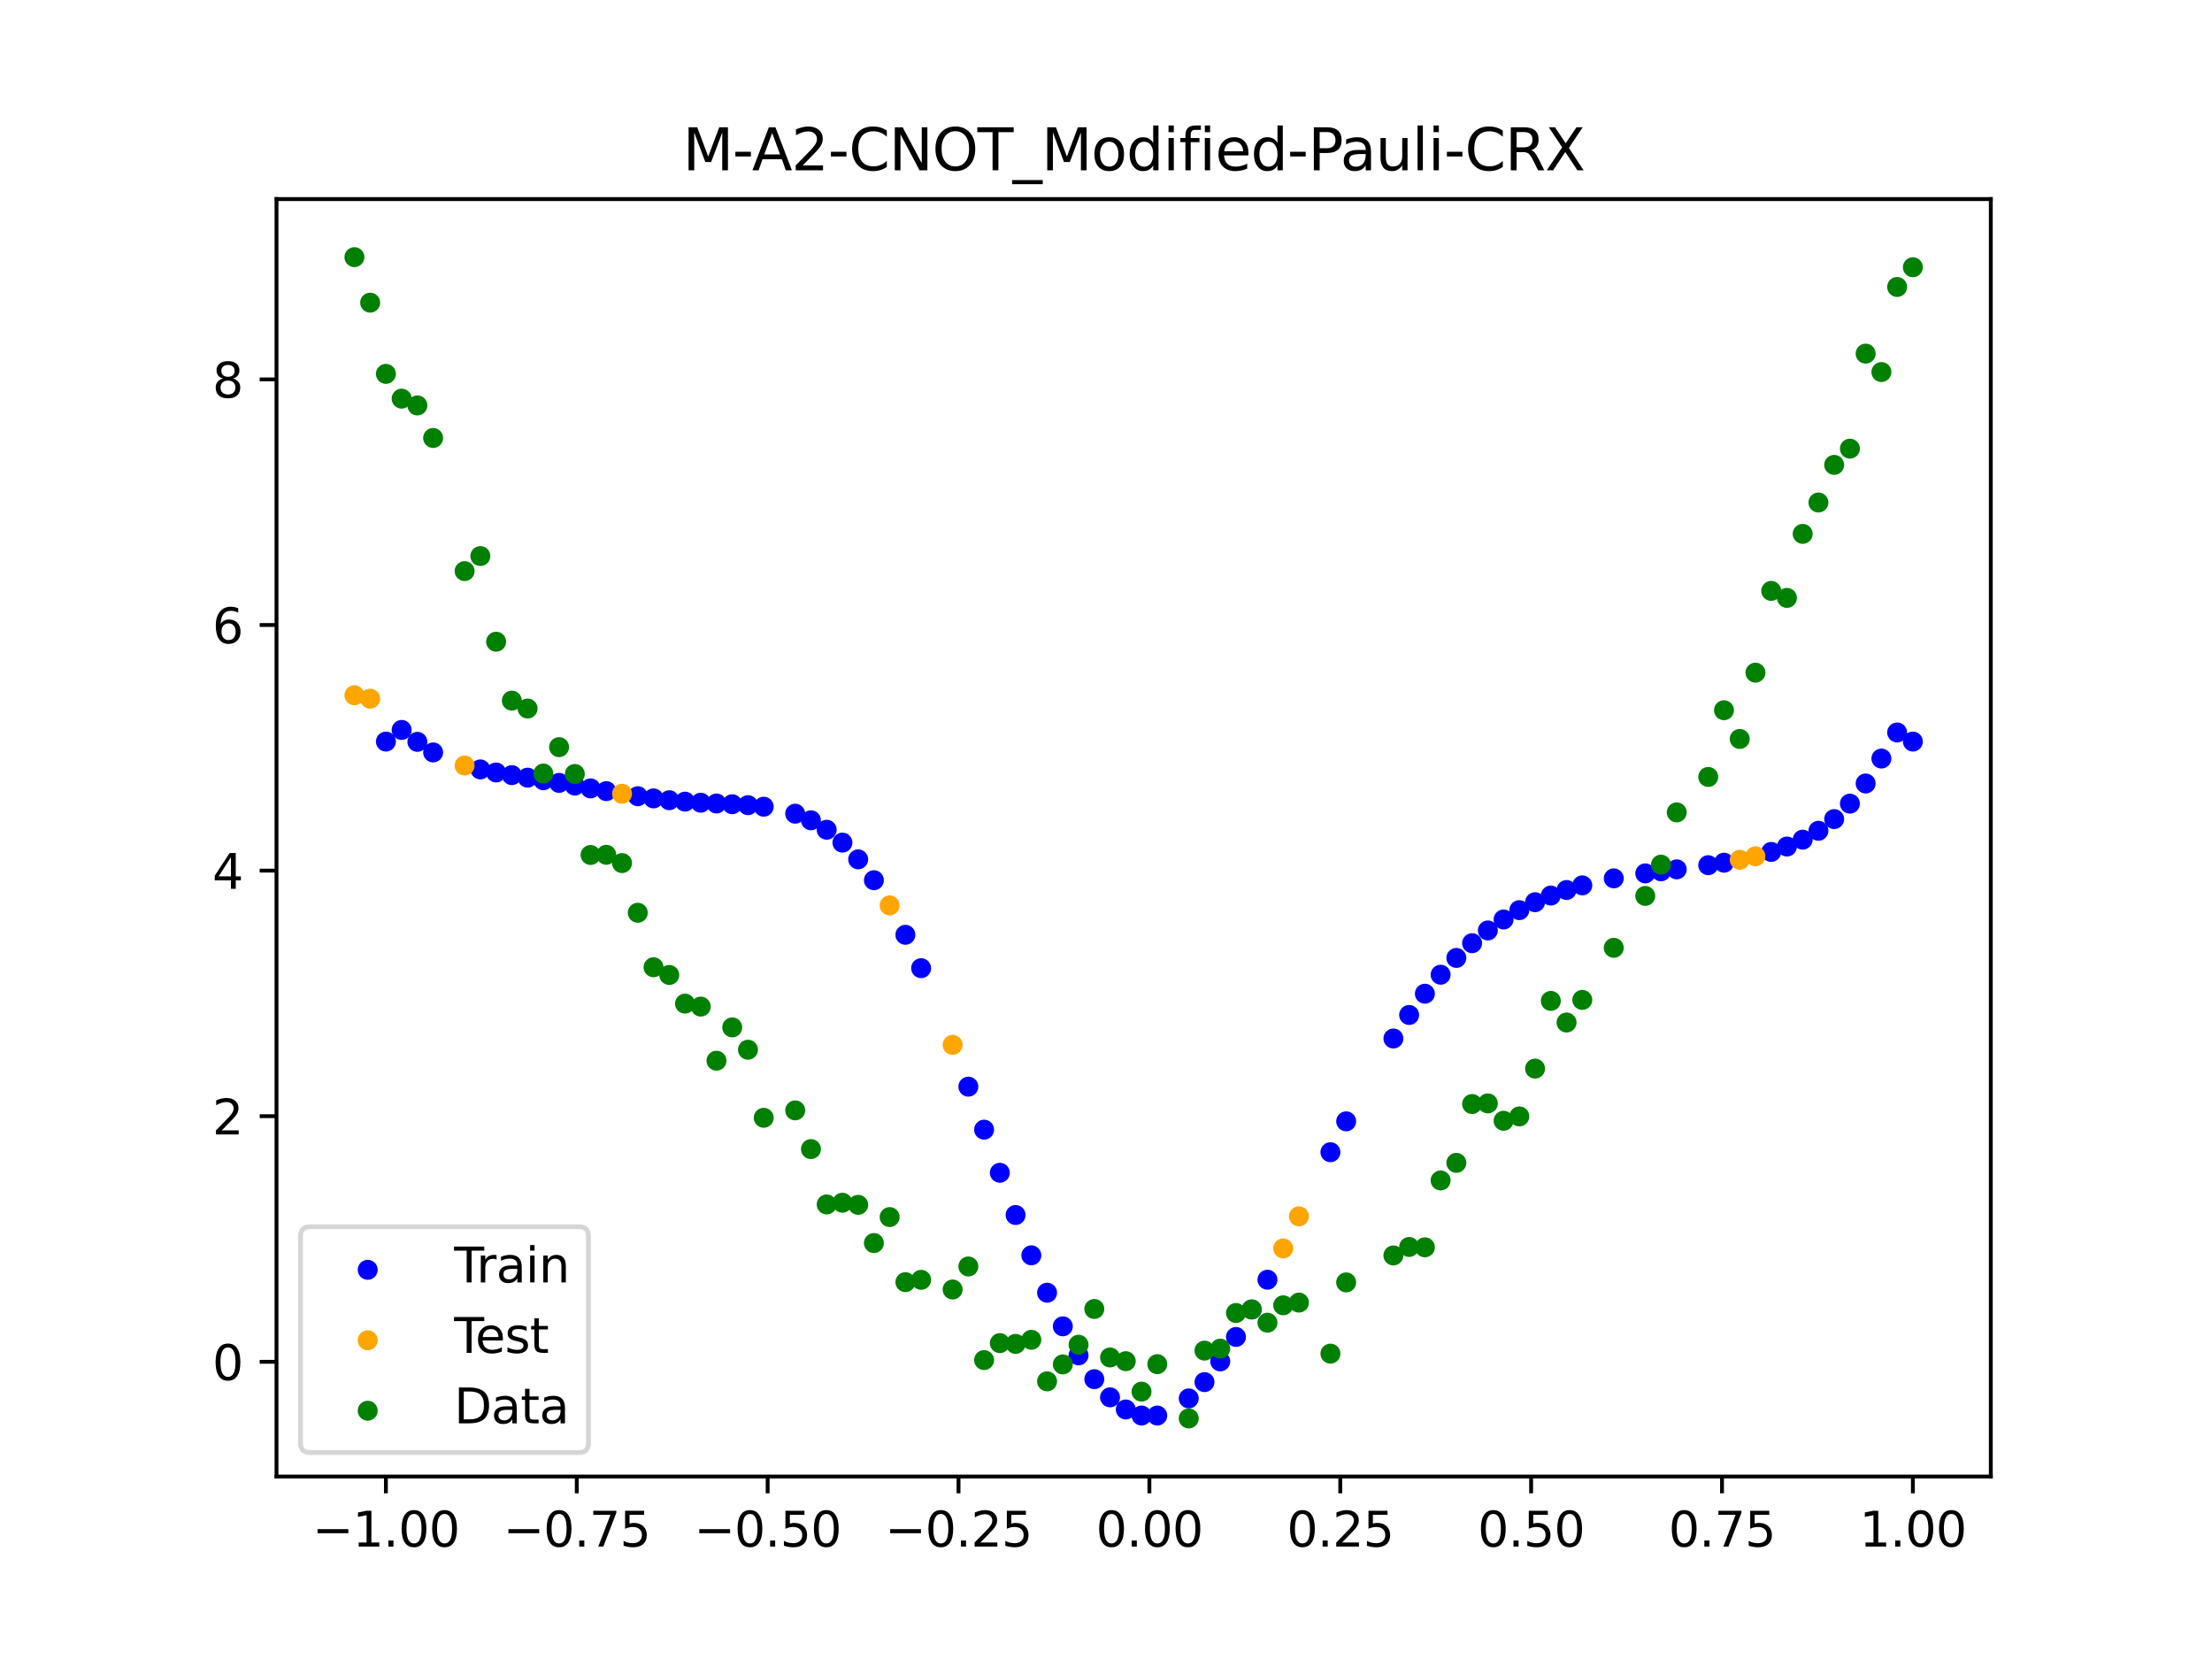 <?xml version="1.0" encoding="utf-8" standalone="no"?>
<!DOCTYPE svg PUBLIC "-//W3C//DTD SVG 1.1//EN"
  "http://www.w3.org/Graphics/SVG/1.1/DTD/svg11.dtd">
<svg xmlns:xlink="http://www.w3.org/1999/xlink" width="460.8pt" height="345.6pt" viewBox="0 0 460.8 345.6" xmlns="http://www.w3.org/2000/svg" version="1.1">
 <defs>
  <style type="text/css">*{stroke-linejoin: round; stroke-linecap: butt}</style>
 </defs>
 <g id="figure_1">
  <g id="patch_1">
   <path d="M 0 345.6 
L 460.8 345.6 
L 460.8 0 
L 0 0 
z
" style="fill: #ffffff"/>
  </g>
  <g id="axes_1">
   <g id="patch_2">
    <path d="M 57.6 307.584 
L 414.72 307.584 
L 414.72 41.472 
L 57.6 41.472 
z
" style="fill: #ffffff"/>
   </g>
   <g id="PathCollection_1">
    <defs>
     <path id="md87fdb5c49" d="M 0 1.581 
C 0.419 1.581 0.822 1.415 1.118 1.118 
C 1.415 0.822 1.581 0.419 1.581 0 
C 1.581 -0.419 1.415 -0.822 1.118 -1.118 
C 0.822 -1.415 0.419 -1.581 0 -1.581 
C -0.419 -1.581 -0.822 -1.415 -1.118 -1.118 
C -1.415 -0.822 -1.581 -0.419 -1.581 0 
C -1.581 0.419 -1.415 0.822 -1.118 1.118 
C -0.822 1.415 -0.419 1.581 0 1.581 
z
" style="stroke: #0000ff"/>
    </defs>
    <g clip-path="url(#pcd322b62e3)">
     <use xlink:href="#md87fdb5c49" x="208.286" y="244.31" style="fill: #0000ff; stroke: #0000ff"/>
     <use xlink:href="#md87fdb5c49" x="83.671" y="152.058" style="fill: #0000ff; stroke: #0000ff"/>
     <use xlink:href="#md87fdb5c49" x="349.297" y="181.101" style="fill: #0000ff; stroke: #0000ff"/>
     <use xlink:href="#md87fdb5c49" x="149.258" y="167.385" style="fill: #0000ff; stroke: #0000ff"/>
     <use xlink:href="#md87fdb5c49" x="293.548" y="211.439" style="fill: #0000ff; stroke: #0000ff"/>
     <use xlink:href="#md87fdb5c49" x="319.783" y="187.947" style="fill: #0000ff; stroke: #0000ff"/>
     <use xlink:href="#md87fdb5c49" x="254.196" y="283.603" style="fill: #0000ff; stroke: #0000ff"/>
     <use xlink:href="#md87fdb5c49" x="342.739" y="181.942" style="fill: #0000ff; stroke: #0000ff"/>
     <use xlink:href="#md87fdb5c49" x="142.699" y="166.996" style="fill: #0000ff; stroke: #0000ff"/>
     <use xlink:href="#md87fdb5c49" x="175.492" y="175.532" style="fill: #0000ff; stroke: #0000ff"/>
     <use xlink:href="#md87fdb5c49" x="250.917" y="287.918" style="fill: #0000ff; stroke: #0000ff"/>
     <use xlink:href="#md87fdb5c49" x="155.816" y="167.729" style="fill: #0000ff; stroke: #0000ff"/>
     <use xlink:href="#md87fdb5c49" x="86.95" y="154.543" style="fill: #0000ff; stroke: #0000ff"/>
     <use xlink:href="#md87fdb5c49" x="123.023" y="164.234" style="fill: #0000ff; stroke: #0000ff"/>
     <use xlink:href="#md87fdb5c49" x="313.224" y="191.545" style="fill: #0000ff; stroke: #0000ff"/>
     <use xlink:href="#md87fdb5c49" x="100.067" y="160.283" style="fill: #0000ff; stroke: #0000ff"/>
     <use xlink:href="#md87fdb5c49" x="132.861" y="165.867" style="fill: #0000ff; stroke: #0000ff"/>
     <use xlink:href="#md87fdb5c49" x="182.051" y="183.366" style="fill: #0000ff; stroke: #0000ff"/>
     <use xlink:href="#md87fdb5c49" x="382.091" y="170.633" style="fill: #0000ff; stroke: #0000ff"/>
     <use xlink:href="#md87fdb5c49" x="188.61" y="194.737" style="fill: #0000ff; stroke: #0000ff"/>
     <use xlink:href="#md87fdb5c49" x="247.638" y="291.314" style="fill: #0000ff; stroke: #0000ff"/>
     <use xlink:href="#md87fdb5c49" x="300.107" y="203.051" style="fill: #0000ff; stroke: #0000ff"/>
     <use xlink:href="#md87fdb5c49" x="152.537" y="167.535" style="fill: #0000ff; stroke: #0000ff"/>
     <use xlink:href="#md87fdb5c49" x="205.006" y="235.327" style="fill: #0000ff; stroke: #0000ff"/>
     <use xlink:href="#md87fdb5c49" x="306.666" y="196.486" style="fill: #0000ff; stroke: #0000ff"/>
     <use xlink:href="#md87fdb5c49" x="280.431" y="233.595" style="fill: #0000ff; stroke: #0000ff"/>
     <use xlink:href="#md87fdb5c49" x="90.229" y="156.744" style="fill: #0000ff; stroke: #0000ff"/>
     <use xlink:href="#md87fdb5c49" x="326.342" y="185.403" style="fill: #0000ff; stroke: #0000ff"/>
     <use xlink:href="#md87fdb5c49" x="296.828" y="207.01" style="fill: #0000ff; stroke: #0000ff"/>
     <use xlink:href="#md87fdb5c49" x="165.654" y="169.506" style="fill: #0000ff; stroke: #0000ff"/>
     <use xlink:href="#md87fdb5c49" x="231.241" y="291.087" style="fill: #0000ff; stroke: #0000ff"/>
     <use xlink:href="#md87fdb5c49" x="277.152" y="240.024" style="fill: #0000ff; stroke: #0000ff"/>
     <use xlink:href="#md87fdb5c49" x="106.626" y="161.472" style="fill: #0000ff; stroke: #0000ff"/>
     <use xlink:href="#md87fdb5c49" x="172.213" y="172.851" style="fill: #0000ff; stroke: #0000ff"/>
     <use xlink:href="#md87fdb5c49" x="346.018" y="181.511" style="fill: #0000ff; stroke: #0000ff"/>
     <use xlink:href="#md87fdb5c49" x="309.945" y="193.829" style="fill: #0000ff; stroke: #0000ff"/>
     <use xlink:href="#md87fdb5c49" x="359.135" y="179.718" style="fill: #0000ff; stroke: #0000ff"/>
     <use xlink:href="#md87fdb5c49" x="116.464" y="163.088" style="fill: #0000ff; stroke: #0000ff"/>
     <use xlink:href="#md87fdb5c49" x="103.347" y="160.918" style="fill: #0000ff; stroke: #0000ff"/>
     <use xlink:href="#md87fdb5c49" x="159.096" y="168.052" style="fill: #0000ff; stroke: #0000ff"/>
     <use xlink:href="#md87fdb5c49" x="119.743" y="163.656" style="fill: #0000ff; stroke: #0000ff"/>
     <use xlink:href="#md87fdb5c49" x="178.772" y="179.016" style="fill: #0000ff; stroke: #0000ff"/>
     <use xlink:href="#md87fdb5c49" x="241.079" y="294.885" style="fill: #0000ff; stroke: #0000ff"/>
     <use xlink:href="#md87fdb5c49" x="145.978" y="167.219" style="fill: #0000ff; stroke: #0000ff"/>
     <use xlink:href="#md87fdb5c49" x="168.934" y="170.88" style="fill: #0000ff; stroke: #0000ff"/>
     <use xlink:href="#md87fdb5c49" x="329.621" y="184.44" style="fill: #0000ff; stroke: #0000ff"/>
     <use xlink:href="#md87fdb5c49" x="264.034" y="266.59" style="fill: #0000ff; stroke: #0000ff"/>
     <use xlink:href="#md87fdb5c49" x="391.929" y="158.019" style="fill: #0000ff; stroke: #0000ff"/>
     <use xlink:href="#md87fdb5c49" x="336.18" y="182.979" style="fill: #0000ff; stroke: #0000ff"/>
     <use xlink:href="#md87fdb5c49" x="316.504" y="189.597" style="fill: #0000ff; stroke: #0000ff"/>
     <use xlink:href="#md87fdb5c49" x="191.889" y="201.692" style="fill: #0000ff; stroke: #0000ff"/>
     <use xlink:href="#md87fdb5c49" x="368.973" y="177.475" style="fill: #0000ff; stroke: #0000ff"/>
     <use xlink:href="#md87fdb5c49" x="398.487" y="154.482" style="fill: #0000ff; stroke: #0000ff"/>
     <use xlink:href="#md87fdb5c49" x="234.52" y="293.62" style="fill: #0000ff; stroke: #0000ff"/>
     <use xlink:href="#md87fdb5c49" x="109.905" y="162.001" style="fill: #0000ff; stroke: #0000ff"/>
     <use xlink:href="#md87fdb5c49" x="323.062" y="186.561" style="fill: #0000ff; stroke: #0000ff"/>
     <use xlink:href="#md87fdb5c49" x="126.302" y="164.806" style="fill: #0000ff; stroke: #0000ff"/>
     <use xlink:href="#md87fdb5c49" x="388.649" y="163.215" style="fill: #0000ff; stroke: #0000ff"/>
     <use xlink:href="#md87fdb5c49" x="227.962" y="287.308" style="fill: #0000ff; stroke: #0000ff"/>
     <use xlink:href="#md87fdb5c49" x="113.185" y="162.536" style="fill: #0000ff; stroke: #0000ff"/>
     <use xlink:href="#md87fdb5c49" x="260.755" y="272.788" style="fill: #0000ff; stroke: #0000ff"/>
     <use xlink:href="#md87fdb5c49" x="80.391" y="154.482" style="fill: #0000ff; stroke: #0000ff"/>
     <use xlink:href="#md87fdb5c49" x="139.42" y="166.698" style="fill: #0000ff; stroke: #0000ff"/>
     <use xlink:href="#md87fdb5c49" x="378.811" y="173.067" style="fill: #0000ff; stroke: #0000ff"/>
     <use xlink:href="#md87fdb5c49" x="375.532" y="174.919" style="fill: #0000ff; stroke: #0000ff"/>
     <use xlink:href="#md87fdb5c49" x="237.8" y="294.883" style="fill: #0000ff; stroke: #0000ff"/>
     <use xlink:href="#md87fdb5c49" x="290.269" y="216.338" style="fill: #0000ff; stroke: #0000ff"/>
     <use xlink:href="#md87fdb5c49" x="211.565" y="253.108" style="fill: #0000ff; stroke: #0000ff"/>
     <use xlink:href="#md87fdb5c49" x="136.14" y="166.319" style="fill: #0000ff; stroke: #0000ff"/>
     <use xlink:href="#md87fdb5c49" x="395.208" y="152.586" style="fill: #0000ff; stroke: #0000ff"/>
     <use xlink:href="#md87fdb5c49" x="385.37" y="167.415" style="fill: #0000ff; stroke: #0000ff"/>
     <use xlink:href="#md87fdb5c49" x="303.386" y="199.55" style="fill: #0000ff; stroke: #0000ff"/>
     <use xlink:href="#md87fdb5c49" x="224.682" y="282.346" style="fill: #0000ff; stroke: #0000ff"/>
     <use xlink:href="#md87fdb5c49" x="372.253" y="176.349" style="fill: #0000ff; stroke: #0000ff"/>
     <use xlink:href="#md87fdb5c49" x="257.476" y="278.51" style="fill: #0000ff; stroke: #0000ff"/>
     <use xlink:href="#md87fdb5c49" x="221.403" y="276.298" style="fill: #0000ff; stroke: #0000ff"/>
     <use xlink:href="#md87fdb5c49" x="355.856" y="180.233" style="fill: #0000ff; stroke: #0000ff"/>
     <use xlink:href="#md87fdb5c49" x="201.727" y="226.374" style="fill: #0000ff; stroke: #0000ff"/>
     <use xlink:href="#md87fdb5c49" x="214.844" y="261.505" style="fill: #0000ff; stroke: #0000ff"/>
     <use xlink:href="#md87fdb5c49" x="218.124" y="269.297" style="fill: #0000ff; stroke: #0000ff"/>
    </g>
   </g>
   <g id="PathCollection_2">
    <defs>
     <path id="mbda78ad77e" d="M 0 1.581 
C 0.419 1.581 0.822 1.415 1.118 1.118 
C 1.415 0.822 1.581 0.419 1.581 0 
C 1.581 -0.419 1.415 -0.822 1.118 -1.118 
C 0.822 -1.415 0.419 -1.581 0 -1.581 
C -0.419 -1.581 -0.822 -1.415 -1.118 -1.118 
C -1.415 -0.822 -1.581 -0.419 -1.581 0 
C -1.581 0.419 -1.415 0.822 -1.118 1.118 
C -0.822 1.415 -0.419 1.581 0 1.581 
z
" style="stroke: #ffa500"/>
    </defs>
    <g clip-path="url(#pcd322b62e3)">
     <use xlink:href="#mbda78ad77e" x="198.448" y="217.66" style="fill: #ffa500; stroke: #ffa500"/>
     <use xlink:href="#mbda78ad77e" x="365.694" y="178.376" style="fill: #ffa500; stroke: #ffa500"/>
     <use xlink:href="#mbda78ad77e" x="73.833" y="144.831" style="fill: #ffa500; stroke: #ffa500"/>
     <use xlink:href="#mbda78ad77e" x="96.788" y="159.473" style="fill: #ffa500; stroke: #ffa500"/>
     <use xlink:href="#mbda78ad77e" x="267.314" y="260.071" style="fill: #ffa500; stroke: #ffa500"/>
     <use xlink:href="#mbda78ad77e" x="129.581" y="165.357" style="fill: #ffa500; stroke: #ffa500"/>
     <use xlink:href="#mbda78ad77e" x="185.33" y="188.611" style="fill: #ffa500; stroke: #ffa500"/>
     <use xlink:href="#mbda78ad77e" x="270.593" y="253.38" style="fill: #ffa500; stroke: #ffa500"/>
     <use xlink:href="#mbda78ad77e" x="77.112" y="145.55" style="fill: #ffa500; stroke: #ffa500"/>
     <use xlink:href="#mbda78ad77e" x="362.415" y="179.11" style="fill: #ffa500; stroke: #ffa500"/>
    </g>
   </g>
   <g id="PathCollection_3">
    <defs>
     <path id="m463ce558da" d="M 0 1.581 
C 0.419 1.581 0.822 1.415 1.118 1.118 
C 1.415 0.822 1.581 0.419 1.581 0 
C 1.581 -0.419 1.415 -0.822 1.118 -1.118 
C 0.822 -1.415 0.419 -1.581 0 -1.581 
C -0.419 -1.581 -0.822 -1.415 -1.118 -1.118 
C -1.415 -0.822 -1.581 -0.419 -1.581 0 
C -1.581 0.419 -1.415 0.822 -1.118 1.118 
C -0.822 1.415 -0.419 1.581 0 1.581 
z
" style="stroke: #008000"/>
    </defs>
    <g clip-path="url(#pcd322b62e3)">
     <use xlink:href="#m463ce558da" x="208.286" y="279.798" style="fill: #008000; stroke: #008000"/>
     <use xlink:href="#m463ce558da" x="83.671" y="83.047" style="fill: #008000; stroke: #008000"/>
     <use xlink:href="#m463ce558da" x="349.297" y="169.235" style="fill: #008000; stroke: #008000"/>
     <use xlink:href="#m463ce558da" x="149.258" y="220.967" style="fill: #008000; stroke: #008000"/>
     <use xlink:href="#m463ce558da" x="293.548" y="259.766" style="fill: #008000; stroke: #008000"/>
     <use xlink:href="#m463ce558da" x="319.783" y="222.609" style="fill: #008000; stroke: #008000"/>
     <use xlink:href="#m463ce558da" x="254.196" y="280.945" style="fill: #008000; stroke: #008000"/>
     <use xlink:href="#m463ce558da" x="342.739" y="186.636" style="fill: #008000; stroke: #008000"/>
     <use xlink:href="#m463ce558da" x="142.699" y="209.073" style="fill: #008000; stroke: #008000"/>
     <use xlink:href="#m463ce558da" x="175.492" y="250.548" style="fill: #008000; stroke: #008000"/>
     <use xlink:href="#m463ce558da" x="250.917" y="281.357" style="fill: #008000; stroke: #008000"/>
     <use xlink:href="#m463ce558da" x="155.816" y="218.675" style="fill: #008000; stroke: #008000"/>
     <use xlink:href="#m463ce558da" x="86.95" y="84.461" style="fill: #008000; stroke: #008000"/>
     <use xlink:href="#m463ce558da" x="123.023" y="178.109" style="fill: #008000; stroke: #008000"/>
     <use xlink:href="#m463ce558da" x="313.224" y="233.476" style="fill: #008000; stroke: #008000"/>
     <use xlink:href="#m463ce558da" x="100.067" y="115.838" style="fill: #008000; stroke: #008000"/>
     <use xlink:href="#m463ce558da" x="132.861" y="190.145" style="fill: #008000; stroke: #008000"/>
     <use xlink:href="#m463ce558da" x="182.051" y="258.951" style="fill: #008000; stroke: #008000"/>
     <use xlink:href="#m463ce558da" x="382.091" y="96.844" style="fill: #008000; stroke: #008000"/>
     <use xlink:href="#m463ce558da" x="188.61" y="267.097" style="fill: #008000; stroke: #008000"/>
     <use xlink:href="#m463ce558da" x="247.638" y="295.488" style="fill: #008000; stroke: #008000"/>
     <use xlink:href="#m463ce558da" x="300.107" y="245.907" style="fill: #008000; stroke: #008000"/>
     <use xlink:href="#m463ce558da" x="152.537" y="214.021" style="fill: #008000; stroke: #008000"/>
     <use xlink:href="#m463ce558da" x="205.006" y="283.329" style="fill: #008000; stroke: #008000"/>
     <use xlink:href="#m463ce558da" x="306.666" y="229.986" style="fill: #008000; stroke: #008000"/>
     <use xlink:href="#m463ce558da" x="280.431" y="267.148" style="fill: #008000; stroke: #008000"/>
     <use xlink:href="#m463ce558da" x="90.229" y="91.238" style="fill: #008000; stroke: #008000"/>
     <use xlink:href="#m463ce558da" x="326.342" y="213.009" style="fill: #008000; stroke: #008000"/>
     <use xlink:href="#m463ce558da" x="296.828" y="259.841" style="fill: #008000; stroke: #008000"/>
     <use xlink:href="#m463ce558da" x="165.654" y="231.312" style="fill: #008000; stroke: #008000"/>
     <use xlink:href="#m463ce558da" x="231.241" y="282.785" style="fill: #008000; stroke: #008000"/>
     <use xlink:href="#m463ce558da" x="277.152" y="281.988" style="fill: #008000; stroke: #008000"/>
     <use xlink:href="#m463ce558da" x="106.626" y="145.957" style="fill: #008000; stroke: #008000"/>
     <use xlink:href="#m463ce558da" x="172.213" y="250.909" style="fill: #008000; stroke: #008000"/>
     <use xlink:href="#m463ce558da" x="346.018" y="180.121" style="fill: #008000; stroke: #008000"/>
     <use xlink:href="#m463ce558da" x="309.945" y="229.858" style="fill: #008000; stroke: #008000"/>
     <use xlink:href="#m463ce558da" x="359.135" y="147.953" style="fill: #008000; stroke: #008000"/>
     <use xlink:href="#m463ce558da" x="116.464" y="155.642" style="fill: #008000; stroke: #008000"/>
     <use xlink:href="#m463ce558da" x="103.347" y="133.681" style="fill: #008000; stroke: #008000"/>
     <use xlink:href="#m463ce558da" x="159.096" y="232.856" style="fill: #008000; stroke: #008000"/>
     <use xlink:href="#m463ce558da" x="119.743" y="161.234" style="fill: #008000; stroke: #008000"/>
     <use xlink:href="#m463ce558da" x="178.772" y="250.991" style="fill: #008000; stroke: #008000"/>
     <use xlink:href="#m463ce558da" x="241.079" y="284.178" style="fill: #008000; stroke: #008000"/>
     <use xlink:href="#m463ce558da" x="145.978" y="209.694" style="fill: #008000; stroke: #008000"/>
     <use xlink:href="#m463ce558da" x="168.934" y="239.376" style="fill: #008000; stroke: #008000"/>
     <use xlink:href="#m463ce558da" x="329.621" y="208.299" style="fill: #008000; stroke: #008000"/>
     <use xlink:href="#m463ce558da" x="264.034" y="275.541" style="fill: #008000; stroke: #008000"/>
     <use xlink:href="#m463ce558da" x="391.929" y="77.507" style="fill: #008000; stroke: #008000"/>
     <use xlink:href="#m463ce558da" x="336.18" y="197.449" style="fill: #008000; stroke: #008000"/>
     <use xlink:href="#m463ce558da" x="316.504" y="232.571" style="fill: #008000; stroke: #008000"/>
     <use xlink:href="#m463ce558da" x="191.889" y="266.612" style="fill: #008000; stroke: #008000"/>
     <use xlink:href="#m463ce558da" x="368.973" y="123.096" style="fill: #008000; stroke: #008000"/>
     <use xlink:href="#m463ce558da" x="398.487" y="55.672" style="fill: #008000; stroke: #008000"/>
     <use xlink:href="#m463ce558da" x="234.52" y="283.56" style="fill: #008000; stroke: #008000"/>
     <use xlink:href="#m463ce558da" x="109.905" y="147.599" style="fill: #008000; stroke: #008000"/>
     <use xlink:href="#m463ce558da" x="323.062" y="208.507" style="fill: #008000; stroke: #008000"/>
     <use xlink:href="#m463ce558da" x="126.302" y="178.07" style="fill: #008000; stroke: #008000"/>
     <use xlink:href="#m463ce558da" x="388.649" y="73.667" style="fill: #008000; stroke: #008000"/>
     <use xlink:href="#m463ce558da" x="227.962" y="272.682" style="fill: #008000; stroke: #008000"/>
     <use xlink:href="#m463ce558da" x="113.185" y="161.141" style="fill: #008000; stroke: #008000"/>
     <use xlink:href="#m463ce558da" x="260.755" y="272.778" style="fill: #008000; stroke: #008000"/>
     <use xlink:href="#m463ce558da" x="80.391" y="77.883" style="fill: #008000; stroke: #008000"/>
     <use xlink:href="#m463ce558da" x="139.42" y="203.102" style="fill: #008000; stroke: #008000"/>
     <use xlink:href="#m463ce558da" x="378.811" y="104.684" style="fill: #008000; stroke: #008000"/>
     <use xlink:href="#m463ce558da" x="375.532" y="111.216" style="fill: #008000; stroke: #008000"/>
     <use xlink:href="#m463ce558da" x="237.8" y="289.903" style="fill: #008000; stroke: #008000"/>
     <use xlink:href="#m463ce558da" x="290.269" y="261.533" style="fill: #008000; stroke: #008000"/>
     <use xlink:href="#m463ce558da" x="211.565" y="279.954" style="fill: #008000; stroke: #008000"/>
     <use xlink:href="#m463ce558da" x="136.14" y="201.496" style="fill: #008000; stroke: #008000"/>
     <use xlink:href="#m463ce558da" x="395.208" y="59.781" style="fill: #008000; stroke: #008000"/>
     <use xlink:href="#m463ce558da" x="385.37" y="93.463" style="fill: #008000; stroke: #008000"/>
     <use xlink:href="#m463ce558da" x="303.386" y="242.242" style="fill: #008000; stroke: #008000"/>
     <use xlink:href="#m463ce558da" x="224.682" y="280.135" style="fill: #008000; stroke: #008000"/>
     <use xlink:href="#m463ce558da" x="372.253" y="124.552" style="fill: #008000; stroke: #008000"/>
     <use xlink:href="#m463ce558da" x="257.476" y="273.52" style="fill: #008000; stroke: #008000"/>
     <use xlink:href="#m463ce558da" x="221.403" y="284.229" style="fill: #008000; stroke: #008000"/>
     <use xlink:href="#m463ce558da" x="355.856" y="161.851" style="fill: #008000; stroke: #008000"/>
     <use xlink:href="#m463ce558da" x="201.727" y="263.828" style="fill: #008000; stroke: #008000"/>
     <use xlink:href="#m463ce558da" x="214.844" y="279.105" style="fill: #008000; stroke: #008000"/>
     <use xlink:href="#m463ce558da" x="218.124" y="287.758" style="fill: #008000; stroke: #008000"/>
    </g>
   </g>
   <g id="PathCollection_4">
    <g clip-path="url(#pcd322b62e3)">
     <use xlink:href="#m463ce558da" x="198.448" y="268.627" style="fill: #008000; stroke: #008000"/>
     <use xlink:href="#m463ce558da" x="365.694" y="140.127" style="fill: #008000; stroke: #008000"/>
     <use xlink:href="#m463ce558da" x="73.833" y="53.568" style="fill: #008000; stroke: #008000"/>
     <use xlink:href="#m463ce558da" x="96.788" y="118.971" style="fill: #008000; stroke: #008000"/>
     <use xlink:href="#m463ce558da" x="267.314" y="271.918" style="fill: #008000; stroke: #008000"/>
     <use xlink:href="#m463ce558da" x="129.581" y="179.797" style="fill: #008000; stroke: #008000"/>
     <use xlink:href="#m463ce558da" x="185.33" y="253.537" style="fill: #008000; stroke: #008000"/>
     <use xlink:href="#m463ce558da" x="270.593" y="271.354" style="fill: #008000; stroke: #008000"/>
     <use xlink:href="#m463ce558da" x="77.112" y="63.052" style="fill: #008000; stroke: #008000"/>
     <use xlink:href="#m463ce558da" x="362.415" y="153.936" style="fill: #008000; stroke: #008000"/>
    </g>
   </g>
   <g id="matplotlib.axis_1">
    <g id="xtick_1">
     <g id="line2d_1">
      <defs>
       <path id="m6ae0a5ebdc" d="M 0 0 
L 0 3.5 
" style="stroke: #000000; stroke-width: 0.8"/>
      </defs>
      <g>
       <use xlink:href="#m6ae0a5ebdc" x="80.391" y="307.584" style="stroke: #000000; stroke-width: 0.8"/>
      </g>
     </g>
     <g id="text_1">
      <!-- −1.00 -->
      <g transform="translate(65.069 322.182) scale(0.1 -0.1)">
       <defs>
        <path id="DejaVuSans-2212" d="M 678 2272 
L 4684 2272 
L 4684 1741 
L 678 1741 
L 678 2272 
z
" transform="scale(0.016)"/>
        <path id="DejaVuSans-31" d="M 794 531 
L 1825 531 
L 1825 4091 
L 703 3866 
L 703 4441 
L 1819 4666 
L 2450 4666 
L 2450 531 
L 3481 531 
L 3481 0 
L 794 0 
L 794 531 
z
" transform="scale(0.016)"/>
        <path id="DejaVuSans-2e" d="M 684 794 
L 1344 794 
L 1344 0 
L 684 0 
L 684 794 
z
" transform="scale(0.016)"/>
        <path id="DejaVuSans-30" d="M 2034 4250 
Q 1547 4250 1301 3770 
Q 1056 3291 1056 2328 
Q 1056 1369 1301 889 
Q 1547 409 2034 409 
Q 2525 409 2770 889 
Q 3016 1369 3016 2328 
Q 3016 3291 2770 3770 
Q 2525 4250 2034 4250 
z
M 2034 4750 
Q 2819 4750 3233 4129 
Q 3647 3509 3647 2328 
Q 3647 1150 3233 529 
Q 2819 -91 2034 -91 
Q 1250 -91 836 529 
Q 422 1150 422 2328 
Q 422 3509 836 4129 
Q 1250 4750 2034 4750 
z
" transform="scale(0.016)"/>
       </defs>
       <use xlink:href="#DejaVuSans-2212"/>
       <use xlink:href="#DejaVuSans-31" x="83.789"/>
       <use xlink:href="#DejaVuSans-2e" x="147.412"/>
       <use xlink:href="#DejaVuSans-30" x="179.199"/>
       <use xlink:href="#DejaVuSans-30" x="242.822"/>
      </g>
     </g>
    </g>
    <g id="xtick_2">
     <g id="line2d_2">
      <g>
       <use xlink:href="#m6ae0a5ebdc" x="120.153" y="307.584" style="stroke: #000000; stroke-width: 0.8"/>
      </g>
     </g>
     <g id="text_2">
      <!-- −0.75 -->
      <g transform="translate(104.831 322.182) scale(0.1 -0.1)">
       <defs>
        <path id="DejaVuSans-37" d="M 525 4666 
L 3525 4666 
L 3525 4397 
L 1831 0 
L 1172 0 
L 2766 4134 
L 525 4134 
L 525 4666 
z
" transform="scale(0.016)"/>
        <path id="DejaVuSans-35" d="M 691 4666 
L 3169 4666 
L 3169 4134 
L 1269 4134 
L 1269 2991 
Q 1406 3038 1543 3061 
Q 1681 3084 1819 3084 
Q 2600 3084 3056 2656 
Q 3513 2228 3513 1497 
Q 3513 744 3044 326 
Q 2575 -91 1722 -91 
Q 1428 -91 1123 -41 
Q 819 9 494 109 
L 494 744 
Q 775 591 1075 516 
Q 1375 441 1709 441 
Q 2250 441 2565 725 
Q 2881 1009 2881 1497 
Q 2881 1984 2565 2268 
Q 2250 2553 1709 2553 
Q 1456 2553 1204 2497 
Q 953 2441 691 2322 
L 691 4666 
z
" transform="scale(0.016)"/>
       </defs>
       <use xlink:href="#DejaVuSans-2212"/>
       <use xlink:href="#DejaVuSans-30" x="83.789"/>
       <use xlink:href="#DejaVuSans-2e" x="147.412"/>
       <use xlink:href="#DejaVuSans-37" x="179.199"/>
       <use xlink:href="#DejaVuSans-35" x="242.822"/>
      </g>
     </g>
    </g>
    <g id="xtick_3">
     <g id="line2d_3">
      <g>
       <use xlink:href="#m6ae0a5ebdc" x="159.915" y="307.584" style="stroke: #000000; stroke-width: 0.8"/>
      </g>
     </g>
     <g id="text_3">
      <!-- −0.50 -->
      <g transform="translate(144.593 322.182) scale(0.1 -0.1)">
       <use xlink:href="#DejaVuSans-2212"/>
       <use xlink:href="#DejaVuSans-30" x="83.789"/>
       <use xlink:href="#DejaVuSans-2e" x="147.412"/>
       <use xlink:href="#DejaVuSans-35" x="179.199"/>
       <use xlink:href="#DejaVuSans-30" x="242.822"/>
      </g>
     </g>
    </g>
    <g id="xtick_4">
     <g id="line2d_4">
      <g>
       <use xlink:href="#m6ae0a5ebdc" x="199.677" y="307.584" style="stroke: #000000; stroke-width: 0.8"/>
      </g>
     </g>
     <g id="text_4">
      <!-- −0.25 -->
      <g transform="translate(184.355 322.182) scale(0.1 -0.1)">
       <defs>
        <path id="DejaVuSans-32" d="M 1228 531 
L 3431 531 
L 3431 0 
L 469 0 
L 469 531 
Q 828 903 1448 1529 
Q 2069 2156 2228 2338 
Q 2531 2678 2651 2914 
Q 2772 3150 2772 3378 
Q 2772 3750 2511 3984 
Q 2250 4219 1831 4219 
Q 1534 4219 1204 4116 
Q 875 4013 500 3803 
L 500 4441 
Q 881 4594 1212 4672 
Q 1544 4750 1819 4750 
Q 2544 4750 2975 4387 
Q 3406 4025 3406 3419 
Q 3406 3131 3298 2873 
Q 3191 2616 2906 2266 
Q 2828 2175 2409 1742 
Q 1991 1309 1228 531 
z
" transform="scale(0.016)"/>
       </defs>
       <use xlink:href="#DejaVuSans-2212"/>
       <use xlink:href="#DejaVuSans-30" x="83.789"/>
       <use xlink:href="#DejaVuSans-2e" x="147.412"/>
       <use xlink:href="#DejaVuSans-32" x="179.199"/>
       <use xlink:href="#DejaVuSans-35" x="242.822"/>
      </g>
     </g>
    </g>
    <g id="xtick_5">
     <g id="line2d_5">
      <g>
       <use xlink:href="#m6ae0a5ebdc" x="239.439" y="307.584" style="stroke: #000000; stroke-width: 0.8"/>
      </g>
     </g>
     <g id="text_5">
      <!-- 0.00 -->
      <g transform="translate(228.307 322.182) scale(0.1 -0.1)">
       <use xlink:href="#DejaVuSans-30"/>
       <use xlink:href="#DejaVuSans-2e" x="63.623"/>
       <use xlink:href="#DejaVuSans-30" x="95.41"/>
       <use xlink:href="#DejaVuSans-30" x="159.033"/>
      </g>
     </g>
    </g>
    <g id="xtick_6">
     <g id="line2d_6">
      <g>
       <use xlink:href="#m6ae0a5ebdc" x="279.201" y="307.584" style="stroke: #000000; stroke-width: 0.8"/>
      </g>
     </g>
     <g id="text_6">
      <!-- 0.25 -->
      <g transform="translate(268.069 322.182) scale(0.1 -0.1)">
       <use xlink:href="#DejaVuSans-30"/>
       <use xlink:href="#DejaVuSans-2e" x="63.623"/>
       <use xlink:href="#DejaVuSans-32" x="95.41"/>
       <use xlink:href="#DejaVuSans-35" x="159.033"/>
      </g>
     </g>
    </g>
    <g id="xtick_7">
     <g id="line2d_7">
      <g>
       <use xlink:href="#m6ae0a5ebdc" x="318.963" y="307.584" style="stroke: #000000; stroke-width: 0.8"/>
      </g>
     </g>
     <g id="text_7">
      <!-- 0.50 -->
      <g transform="translate(307.83 322.182) scale(0.1 -0.1)">
       <use xlink:href="#DejaVuSans-30"/>
       <use xlink:href="#DejaVuSans-2e" x="63.623"/>
       <use xlink:href="#DejaVuSans-35" x="95.41"/>
       <use xlink:href="#DejaVuSans-30" x="159.033"/>
      </g>
     </g>
    </g>
    <g id="xtick_8">
     <g id="line2d_8">
      <g>
       <use xlink:href="#m6ae0a5ebdc" x="358.725" y="307.584" style="stroke: #000000; stroke-width: 0.8"/>
      </g>
     </g>
     <g id="text_8">
      <!-- 0.75 -->
      <g transform="translate(347.592 322.182) scale(0.1 -0.1)">
       <use xlink:href="#DejaVuSans-30"/>
       <use xlink:href="#DejaVuSans-2e" x="63.623"/>
       <use xlink:href="#DejaVuSans-37" x="95.41"/>
       <use xlink:href="#DejaVuSans-35" x="159.033"/>
      </g>
     </g>
    </g>
    <g id="xtick_9">
     <g id="line2d_9">
      <g>
       <use xlink:href="#m6ae0a5ebdc" x="398.487" y="307.584" style="stroke: #000000; stroke-width: 0.8"/>
      </g>
     </g>
     <g id="text_9">
      <!-- 1.00 -->
      <g transform="translate(387.354 322.182) scale(0.1 -0.1)">
       <use xlink:href="#DejaVuSans-31"/>
       <use xlink:href="#DejaVuSans-2e" x="63.623"/>
       <use xlink:href="#DejaVuSans-30" x="95.41"/>
       <use xlink:href="#DejaVuSans-30" x="159.033"/>
      </g>
     </g>
    </g>
   </g>
   <g id="matplotlib.axis_2">
    <g id="ytick_1">
     <g id="line2d_10">
      <defs>
       <path id="m79dd6aa7eb" d="M 0 0 
L -3.5 0 
" style="stroke: #000000; stroke-width: 0.8"/>
      </defs>
      <g>
       <use xlink:href="#m79dd6aa7eb" x="57.6" y="283.689" style="stroke: #000000; stroke-width: 0.8"/>
      </g>
     </g>
     <g id="text_10">
      <!-- 0 -->
      <g transform="translate(44.237 287.489) scale(0.1 -0.1)">
       <use xlink:href="#DejaVuSans-30"/>
      </g>
     </g>
    </g>
    <g id="ytick_2">
     <g id="line2d_11">
      <g>
       <use xlink:href="#m79dd6aa7eb" x="57.6" y="232.524" style="stroke: #000000; stroke-width: 0.8"/>
      </g>
     </g>
     <g id="text_11">
      <!-- 2 -->
      <g transform="translate(44.237 236.324) scale(0.1 -0.1)">
       <use xlink:href="#DejaVuSans-32"/>
      </g>
     </g>
    </g>
    <g id="ytick_3">
     <g id="line2d_12">
      <g>
       <use xlink:href="#m79dd6aa7eb" x="57.6" y="181.36" style="stroke: #000000; stroke-width: 0.8"/>
      </g>
     </g>
     <g id="text_12">
      <!-- 4 -->
      <g transform="translate(44.237 185.159) scale(0.1 -0.1)">
       <defs>
        <path id="DejaVuSans-34" d="M 2419 4116 
L 825 1625 
L 2419 1625 
L 2419 4116 
z
M 2253 4666 
L 3047 4666 
L 3047 1625 
L 3713 1625 
L 3713 1100 
L 3047 1100 
L 3047 0 
L 2419 0 
L 2419 1100 
L 313 1100 
L 313 1709 
L 2253 4666 
z
" transform="scale(0.016)"/>
       </defs>
       <use xlink:href="#DejaVuSans-34"/>
      </g>
     </g>
    </g>
    <g id="ytick_4">
     <g id="line2d_13">
      <g>
       <use xlink:href="#m79dd6aa7eb" x="57.6" y="130.195" style="stroke: #000000; stroke-width: 0.8"/>
      </g>
     </g>
     <g id="text_13">
      <!-- 6 -->
      <g transform="translate(44.237 133.994) scale(0.1 -0.1)">
       <defs>
        <path id="DejaVuSans-36" d="M 2113 2584 
Q 1688 2584 1439 2293 
Q 1191 2003 1191 1497 
Q 1191 994 1439 701 
Q 1688 409 2113 409 
Q 2538 409 2786 701 
Q 3034 994 3034 1497 
Q 3034 2003 2786 2293 
Q 2538 2584 2113 2584 
z
M 3366 4563 
L 3366 3988 
Q 3128 4100 2886 4159 
Q 2644 4219 2406 4219 
Q 1781 4219 1451 3797 
Q 1122 3375 1075 2522 
Q 1259 2794 1537 2939 
Q 1816 3084 2150 3084 
Q 2853 3084 3261 2657 
Q 3669 2231 3669 1497 
Q 3669 778 3244 343 
Q 2819 -91 2113 -91 
Q 1303 -91 875 529 
Q 447 1150 447 2328 
Q 447 3434 972 4092 
Q 1497 4750 2381 4750 
Q 2619 4750 2861 4703 
Q 3103 4656 3366 4563 
z
" transform="scale(0.016)"/>
       </defs>
       <use xlink:href="#DejaVuSans-36"/>
      </g>
     </g>
    </g>
    <g id="ytick_5">
     <g id="line2d_14">
      <g>
       <use xlink:href="#m79dd6aa7eb" x="57.6" y="79.03" style="stroke: #000000; stroke-width: 0.8"/>
      </g>
     </g>
     <g id="text_14">
      <!-- 8 -->
      <g transform="translate(44.237 82.829) scale(0.1 -0.1)">
       <defs>
        <path id="DejaVuSans-38" d="M 2034 2216 
Q 1584 2216 1326 1975 
Q 1069 1734 1069 1313 
Q 1069 891 1326 650 
Q 1584 409 2034 409 
Q 2484 409 2743 651 
Q 3003 894 3003 1313 
Q 3003 1734 2745 1975 
Q 2488 2216 2034 2216 
z
M 1403 2484 
Q 997 2584 770 2862 
Q 544 3141 544 3541 
Q 544 4100 942 4425 
Q 1341 4750 2034 4750 
Q 2731 4750 3128 4425 
Q 3525 4100 3525 3541 
Q 3525 3141 3298 2862 
Q 3072 2584 2669 2484 
Q 3125 2378 3379 2068 
Q 3634 1759 3634 1313 
Q 3634 634 3220 271 
Q 2806 -91 2034 -91 
Q 1263 -91 848 271 
Q 434 634 434 1313 
Q 434 1759 690 2068 
Q 947 2378 1403 2484 
z
M 1172 3481 
Q 1172 3119 1398 2916 
Q 1625 2713 2034 2713 
Q 2441 2713 2670 2916 
Q 2900 3119 2900 3481 
Q 2900 3844 2670 4047 
Q 2441 4250 2034 4250 
Q 1625 4250 1398 4047 
Q 1172 3844 1172 3481 
z
" transform="scale(0.016)"/>
       </defs>
       <use xlink:href="#DejaVuSans-38"/>
      </g>
     </g>
    </g>
   </g>
   <g id="patch_3">
    <path d="M 57.6 307.584 
L 57.6 41.472 
" style="fill: none; stroke: #000000; stroke-width: 0.8; stroke-linejoin: miter; stroke-linecap: square"/>
   </g>
   <g id="patch_4">
    <path d="M 414.72 307.584 
L 414.72 41.472 
" style="fill: none; stroke: #000000; stroke-width: 0.8; stroke-linejoin: miter; stroke-linecap: square"/>
   </g>
   <g id="patch_5">
    <path d="M 57.6 307.584 
L 414.72 307.584 
" style="fill: none; stroke: #000000; stroke-width: 0.8; stroke-linejoin: miter; stroke-linecap: square"/>
   </g>
   <g id="patch_6">
    <path d="M 57.6 41.472 
L 414.72 41.472 
" style="fill: none; stroke: #000000; stroke-width: 0.8; stroke-linejoin: miter; stroke-linecap: square"/>
   </g>
   <g id="text_15">
    <!-- M-A2-CNOT_Modified-Pauli-CRX -->
    <g transform="translate(142.238 35.472) scale(0.12 -0.12)">
     <defs>
      <path id="DejaVuSans-4d" d="M 628 4666 
L 1569 4666 
L 2759 1491 
L 3956 4666 
L 4897 4666 
L 4897 0 
L 4281 0 
L 4281 4097 
L 3078 897 
L 2444 897 
L 1241 4097 
L 1241 0 
L 628 0 
L 628 4666 
z
" transform="scale(0.016)"/>
      <path id="DejaVuSans-2d" d="M 313 2009 
L 1997 2009 
L 1997 1497 
L 313 1497 
L 313 2009 
z
" transform="scale(0.016)"/>
      <path id="DejaVuSans-41" d="M 2188 4044 
L 1331 1722 
L 3047 1722 
L 2188 4044 
z
M 1831 4666 
L 2547 4666 
L 4325 0 
L 3669 0 
L 3244 1197 
L 1141 1197 
L 716 0 
L 50 0 
L 1831 4666 
z
" transform="scale(0.016)"/>
      <path id="DejaVuSans-43" d="M 4122 4306 
L 4122 3641 
Q 3803 3938 3442 4084 
Q 3081 4231 2675 4231 
Q 1875 4231 1450 3742 
Q 1025 3253 1025 2328 
Q 1025 1406 1450 917 
Q 1875 428 2675 428 
Q 3081 428 3442 575 
Q 3803 722 4122 1019 
L 4122 359 
Q 3791 134 3420 21 
Q 3050 -91 2638 -91 
Q 1578 -91 968 557 
Q 359 1206 359 2328 
Q 359 3453 968 4101 
Q 1578 4750 2638 4750 
Q 3056 4750 3426 4639 
Q 3797 4528 4122 4306 
z
" transform="scale(0.016)"/>
      <path id="DejaVuSans-4e" d="M 628 4666 
L 1478 4666 
L 3547 763 
L 3547 4666 
L 4159 4666 
L 4159 0 
L 3309 0 
L 1241 3903 
L 1241 0 
L 628 0 
L 628 4666 
z
" transform="scale(0.016)"/>
      <path id="DejaVuSans-4f" d="M 2522 4238 
Q 1834 4238 1429 3725 
Q 1025 3213 1025 2328 
Q 1025 1447 1429 934 
Q 1834 422 2522 422 
Q 3209 422 3611 934 
Q 4013 1447 4013 2328 
Q 4013 3213 3611 3725 
Q 3209 4238 2522 4238 
z
M 2522 4750 
Q 3503 4750 4090 4092 
Q 4678 3434 4678 2328 
Q 4678 1225 4090 567 
Q 3503 -91 2522 -91 
Q 1538 -91 948 565 
Q 359 1222 359 2328 
Q 359 3434 948 4092 
Q 1538 4750 2522 4750 
z
" transform="scale(0.016)"/>
      <path id="DejaVuSans-54" d="M -19 4666 
L 3928 4666 
L 3928 4134 
L 2272 4134 
L 2272 0 
L 1638 0 
L 1638 4134 
L -19 4134 
L -19 4666 
z
" transform="scale(0.016)"/>
      <path id="DejaVuSans-5f" d="M 3263 -1063 
L 3263 -1509 
L -63 -1509 
L -63 -1063 
L 3263 -1063 
z
" transform="scale(0.016)"/>
      <path id="DejaVuSans-6f" d="M 1959 3097 
Q 1497 3097 1228 2736 
Q 959 2375 959 1747 
Q 959 1119 1226 758 
Q 1494 397 1959 397 
Q 2419 397 2687 759 
Q 2956 1122 2956 1747 
Q 2956 2369 2687 2733 
Q 2419 3097 1959 3097 
z
M 1959 3584 
Q 2709 3584 3137 3096 
Q 3566 2609 3566 1747 
Q 3566 888 3137 398 
Q 2709 -91 1959 -91 
Q 1206 -91 779 398 
Q 353 888 353 1747 
Q 353 2609 779 3096 
Q 1206 3584 1959 3584 
z
" transform="scale(0.016)"/>
      <path id="DejaVuSans-64" d="M 2906 2969 
L 2906 4863 
L 3481 4863 
L 3481 0 
L 2906 0 
L 2906 525 
Q 2725 213 2448 61 
Q 2172 -91 1784 -91 
Q 1150 -91 751 415 
Q 353 922 353 1747 
Q 353 2572 751 3078 
Q 1150 3584 1784 3584 
Q 2172 3584 2448 3432 
Q 2725 3281 2906 2969 
z
M 947 1747 
Q 947 1113 1208 752 
Q 1469 391 1925 391 
Q 2381 391 2643 752 
Q 2906 1113 2906 1747 
Q 2906 2381 2643 2742 
Q 2381 3103 1925 3103 
Q 1469 3103 1208 2742 
Q 947 2381 947 1747 
z
" transform="scale(0.016)"/>
      <path id="DejaVuSans-69" d="M 603 3500 
L 1178 3500 
L 1178 0 
L 603 0 
L 603 3500 
z
M 603 4863 
L 1178 4863 
L 1178 4134 
L 603 4134 
L 603 4863 
z
" transform="scale(0.016)"/>
      <path id="DejaVuSans-66" d="M 2375 4863 
L 2375 4384 
L 1825 4384 
Q 1516 4384 1395 4259 
Q 1275 4134 1275 3809 
L 1275 3500 
L 2222 3500 
L 2222 3053 
L 1275 3053 
L 1275 0 
L 697 0 
L 697 3053 
L 147 3053 
L 147 3500 
L 697 3500 
L 697 3744 
Q 697 4328 969 4595 
Q 1241 4863 1831 4863 
L 2375 4863 
z
" transform="scale(0.016)"/>
      <path id="DejaVuSans-65" d="M 3597 1894 
L 3597 1613 
L 953 1613 
Q 991 1019 1311 708 
Q 1631 397 2203 397 
Q 2534 397 2845 478 
Q 3156 559 3463 722 
L 3463 178 
Q 3153 47 2828 -22 
Q 2503 -91 2169 -91 
Q 1331 -91 842 396 
Q 353 884 353 1716 
Q 353 2575 817 3079 
Q 1281 3584 2069 3584 
Q 2775 3584 3186 3129 
Q 3597 2675 3597 1894 
z
M 3022 2063 
Q 3016 2534 2758 2815 
Q 2500 3097 2075 3097 
Q 1594 3097 1305 2825 
Q 1016 2553 972 2059 
L 3022 2063 
z
" transform="scale(0.016)"/>
      <path id="DejaVuSans-50" d="M 1259 4147 
L 1259 2394 
L 2053 2394 
Q 2494 2394 2734 2622 
Q 2975 2850 2975 3272 
Q 2975 3691 2734 3919 
Q 2494 4147 2053 4147 
L 1259 4147 
z
M 628 4666 
L 2053 4666 
Q 2838 4666 3239 4311 
Q 3641 3956 3641 3272 
Q 3641 2581 3239 2228 
Q 2838 1875 2053 1875 
L 1259 1875 
L 1259 0 
L 628 0 
L 628 4666 
z
" transform="scale(0.016)"/>
      <path id="DejaVuSans-61" d="M 2194 1759 
Q 1497 1759 1228 1600 
Q 959 1441 959 1056 
Q 959 750 1161 570 
Q 1363 391 1709 391 
Q 2188 391 2477 730 
Q 2766 1069 2766 1631 
L 2766 1759 
L 2194 1759 
z
M 3341 1997 
L 3341 0 
L 2766 0 
L 2766 531 
Q 2569 213 2275 61 
Q 1981 -91 1556 -91 
Q 1019 -91 701 211 
Q 384 513 384 1019 
Q 384 1609 779 1909 
Q 1175 2209 1959 2209 
L 2766 2209 
L 2766 2266 
Q 2766 2663 2505 2880 
Q 2244 3097 1772 3097 
Q 1472 3097 1187 3025 
Q 903 2953 641 2809 
L 641 3341 
Q 956 3463 1253 3523 
Q 1550 3584 1831 3584 
Q 2591 3584 2966 3190 
Q 3341 2797 3341 1997 
z
" transform="scale(0.016)"/>
      <path id="DejaVuSans-75" d="M 544 1381 
L 544 3500 
L 1119 3500 
L 1119 1403 
Q 1119 906 1312 657 
Q 1506 409 1894 409 
Q 2359 409 2629 706 
Q 2900 1003 2900 1516 
L 2900 3500 
L 3475 3500 
L 3475 0 
L 2900 0 
L 2900 538 
Q 2691 219 2414 64 
Q 2138 -91 1772 -91 
Q 1169 -91 856 284 
Q 544 659 544 1381 
z
M 1991 3584 
L 1991 3584 
z
" transform="scale(0.016)"/>
      <path id="DejaVuSans-6c" d="M 603 4863 
L 1178 4863 
L 1178 0 
L 603 0 
L 603 4863 
z
" transform="scale(0.016)"/>
      <path id="DejaVuSans-52" d="M 2841 2188 
Q 3044 2119 3236 1894 
Q 3428 1669 3622 1275 
L 4263 0 
L 3584 0 
L 2988 1197 
Q 2756 1666 2539 1819 
Q 2322 1972 1947 1972 
L 1259 1972 
L 1259 0 
L 628 0 
L 628 4666 
L 2053 4666 
Q 2853 4666 3247 4331 
Q 3641 3997 3641 3322 
Q 3641 2881 3436 2590 
Q 3231 2300 2841 2188 
z
M 1259 4147 
L 1259 2491 
L 2053 2491 
Q 2509 2491 2742 2702 
Q 2975 2913 2975 3322 
Q 2975 3731 2742 3939 
Q 2509 4147 2053 4147 
L 1259 4147 
z
" transform="scale(0.016)"/>
      <path id="DejaVuSans-58" d="M 403 4666 
L 1081 4666 
L 2241 2931 
L 3406 4666 
L 4084 4666 
L 2584 2425 
L 4184 0 
L 3506 0 
L 2194 1984 
L 872 0 
L 191 0 
L 1856 2491 
L 403 4666 
z
" transform="scale(0.016)"/>
     </defs>
     <use xlink:href="#DejaVuSans-4d"/>
     <use xlink:href="#DejaVuSans-2d" x="86.279"/>
     <use xlink:href="#DejaVuSans-41" x="120.113"/>
     <use xlink:href="#DejaVuSans-32" x="188.521"/>
     <use xlink:href="#DejaVuSans-2d" x="252.145"/>
     <use xlink:href="#DejaVuSans-43" x="288.229"/>
     <use xlink:href="#DejaVuSans-4e" x="358.053"/>
     <use xlink:href="#DejaVuSans-4f" x="432.857"/>
     <use xlink:href="#DejaVuSans-54" x="511.568"/>
     <use xlink:href="#DejaVuSans-5f" x="572.652"/>
     <use xlink:href="#DejaVuSans-4d" x="622.652"/>
     <use xlink:href="#DejaVuSans-6f" x="708.932"/>
     <use xlink:href="#DejaVuSans-64" x="770.113"/>
     <use xlink:href="#DejaVuSans-69" x="833.59"/>
     <use xlink:href="#DejaVuSans-66" x="861.373"/>
     <use xlink:href="#DejaVuSans-69" x="896.578"/>
     <use xlink:href="#DejaVuSans-65" x="924.361"/>
     <use xlink:href="#DejaVuSans-64" x="985.885"/>
     <use xlink:href="#DejaVuSans-2d" x="1049.361"/>
     <use xlink:href="#DejaVuSans-50" x="1085.445"/>
     <use xlink:href="#DejaVuSans-61" x="1141.248"/>
     <use xlink:href="#DejaVuSans-75" x="1202.527"/>
     <use xlink:href="#DejaVuSans-6c" x="1265.906"/>
     <use xlink:href="#DejaVuSans-69" x="1293.689"/>
     <use xlink:href="#DejaVuSans-2d" x="1321.473"/>
     <use xlink:href="#DejaVuSans-43" x="1357.557"/>
     <use xlink:href="#DejaVuSans-52" x="1427.381"/>
     <use xlink:href="#DejaVuSans-58" x="1496.863"/>
    </g>
   </g>
   <g id="legend_1">
    <g id="patch_7">
     <path d="M 64.6 302.584 
L 120.588 302.584 
Q 122.588 302.584 122.588 300.584 
L 122.588 257.55 
Q 122.588 255.55 120.588 255.55 
L 64.6 255.55 
Q 62.6 255.55 62.6 257.55 
L 62.6 300.584 
Q 62.6 302.584 64.6 302.584 
z
" style="fill: #ffffff; opacity: 0.8; stroke: #cccccc; stroke-linejoin: miter"/>
    </g>
    <g id="PathCollection_5">
     <g>
      <use xlink:href="#md87fdb5c49" x="76.6" y="264.523" style="fill: #0000ff; stroke: #0000ff"/>
     </g>
    </g>
    <g id="text_16">
     <!-- Train -->
     <g transform="translate(94.6 267.148) scale(0.1 -0.1)">
      <defs>
       <path id="DejaVuSans-72" d="M 2631 2963 
Q 2534 3019 2420 3045 
Q 2306 3072 2169 3072 
Q 1681 3072 1420 2755 
Q 1159 2438 1159 1844 
L 1159 0 
L 581 0 
L 581 3500 
L 1159 3500 
L 1159 2956 
Q 1341 3275 1631 3429 
Q 1922 3584 2338 3584 
Q 2397 3584 2469 3576 
Q 2541 3569 2628 3553 
L 2631 2963 
z
" transform="scale(0.016)"/>
       <path id="DejaVuSans-6e" d="M 3513 2113 
L 3513 0 
L 2938 0 
L 2938 2094 
Q 2938 2591 2744 2837 
Q 2550 3084 2163 3084 
Q 1697 3084 1428 2787 
Q 1159 2491 1159 1978 
L 1159 0 
L 581 0 
L 581 3500 
L 1159 3500 
L 1159 2956 
Q 1366 3272 1645 3428 
Q 1925 3584 2291 3584 
Q 2894 3584 3203 3211 
Q 3513 2838 3513 2113 
z
" transform="scale(0.016)"/>
      </defs>
      <use xlink:href="#DejaVuSans-54"/>
      <use xlink:href="#DejaVuSans-72" x="46.334"/>
      <use xlink:href="#DejaVuSans-61" x="87.447"/>
      <use xlink:href="#DejaVuSans-69" x="148.727"/>
      <use xlink:href="#DejaVuSans-6e" x="176.51"/>
     </g>
    </g>
    <g id="PathCollection_6">
     <g>
      <use xlink:href="#mbda78ad77e" x="76.6" y="279.201" style="fill: #ffa500; stroke: #ffa500"/>
     </g>
    </g>
    <g id="text_17">
     <!-- Test -->
     <g transform="translate(94.6 281.826) scale(0.1 -0.1)">
      <defs>
       <path id="DejaVuSans-73" d="M 2834 3397 
L 2834 2853 
Q 2591 2978 2328 3040 
Q 2066 3103 1784 3103 
Q 1356 3103 1142 2972 
Q 928 2841 928 2578 
Q 928 2378 1081 2264 
Q 1234 2150 1697 2047 
L 1894 2003 
Q 2506 1872 2764 1633 
Q 3022 1394 3022 966 
Q 3022 478 2636 193 
Q 2250 -91 1575 -91 
Q 1294 -91 989 -36 
Q 684 19 347 128 
L 347 722 
Q 666 556 975 473 
Q 1284 391 1588 391 
Q 1994 391 2212 530 
Q 2431 669 2431 922 
Q 2431 1156 2273 1281 
Q 2116 1406 1581 1522 
L 1381 1569 
Q 847 1681 609 1914 
Q 372 2147 372 2553 
Q 372 3047 722 3315 
Q 1072 3584 1716 3584 
Q 2034 3584 2315 3537 
Q 2597 3491 2834 3397 
z
" transform="scale(0.016)"/>
       <path id="DejaVuSans-74" d="M 1172 4494 
L 1172 3500 
L 2356 3500 
L 2356 3053 
L 1172 3053 
L 1172 1153 
Q 1172 725 1289 603 
Q 1406 481 1766 481 
L 2356 481 
L 2356 0 
L 1766 0 
Q 1100 0 847 248 
Q 594 497 594 1153 
L 594 3053 
L 172 3053 
L 172 3500 
L 594 3500 
L 594 4494 
L 1172 4494 
z
" transform="scale(0.016)"/>
      </defs>
      <use xlink:href="#DejaVuSans-54"/>
      <use xlink:href="#DejaVuSans-65" x="44.084"/>
      <use xlink:href="#DejaVuSans-73" x="105.607"/>
      <use xlink:href="#DejaVuSans-74" x="157.707"/>
     </g>
    </g>
    <g id="PathCollection_7">
     <g>
      <use xlink:href="#m463ce558da" x="76.6" y="293.879" style="fill: #008000; stroke: #008000"/>
     </g>
    </g>
    <g id="text_18">
     <!-- Data -->
     <g transform="translate(94.6 296.504) scale(0.1 -0.1)">
      <defs>
       <path id="DejaVuSans-44" d="M 1259 4147 
L 1259 519 
L 2022 519 
Q 2988 519 3436 956 
Q 3884 1394 3884 2338 
Q 3884 3275 3436 3711 
Q 2988 4147 2022 4147 
L 1259 4147 
z
M 628 4666 
L 1925 4666 
Q 3281 4666 3915 4102 
Q 4550 3538 4550 2338 
Q 4550 1131 3912 565 
Q 3275 0 1925 0 
L 628 0 
L 628 4666 
z
" transform="scale(0.016)"/>
      </defs>
      <use xlink:href="#DejaVuSans-44"/>
      <use xlink:href="#DejaVuSans-61" x="77.002"/>
      <use xlink:href="#DejaVuSans-74" x="138.281"/>
      <use xlink:href="#DejaVuSans-61" x="177.49"/>
     </g>
    </g>
   </g>
  </g>
 </g>
 <defs>
  <clipPath id="pcd322b62e3">
   <rect x="57.6" y="41.472" width="357.12" height="266.112"/>
  </clipPath>
 </defs>
</svg>
